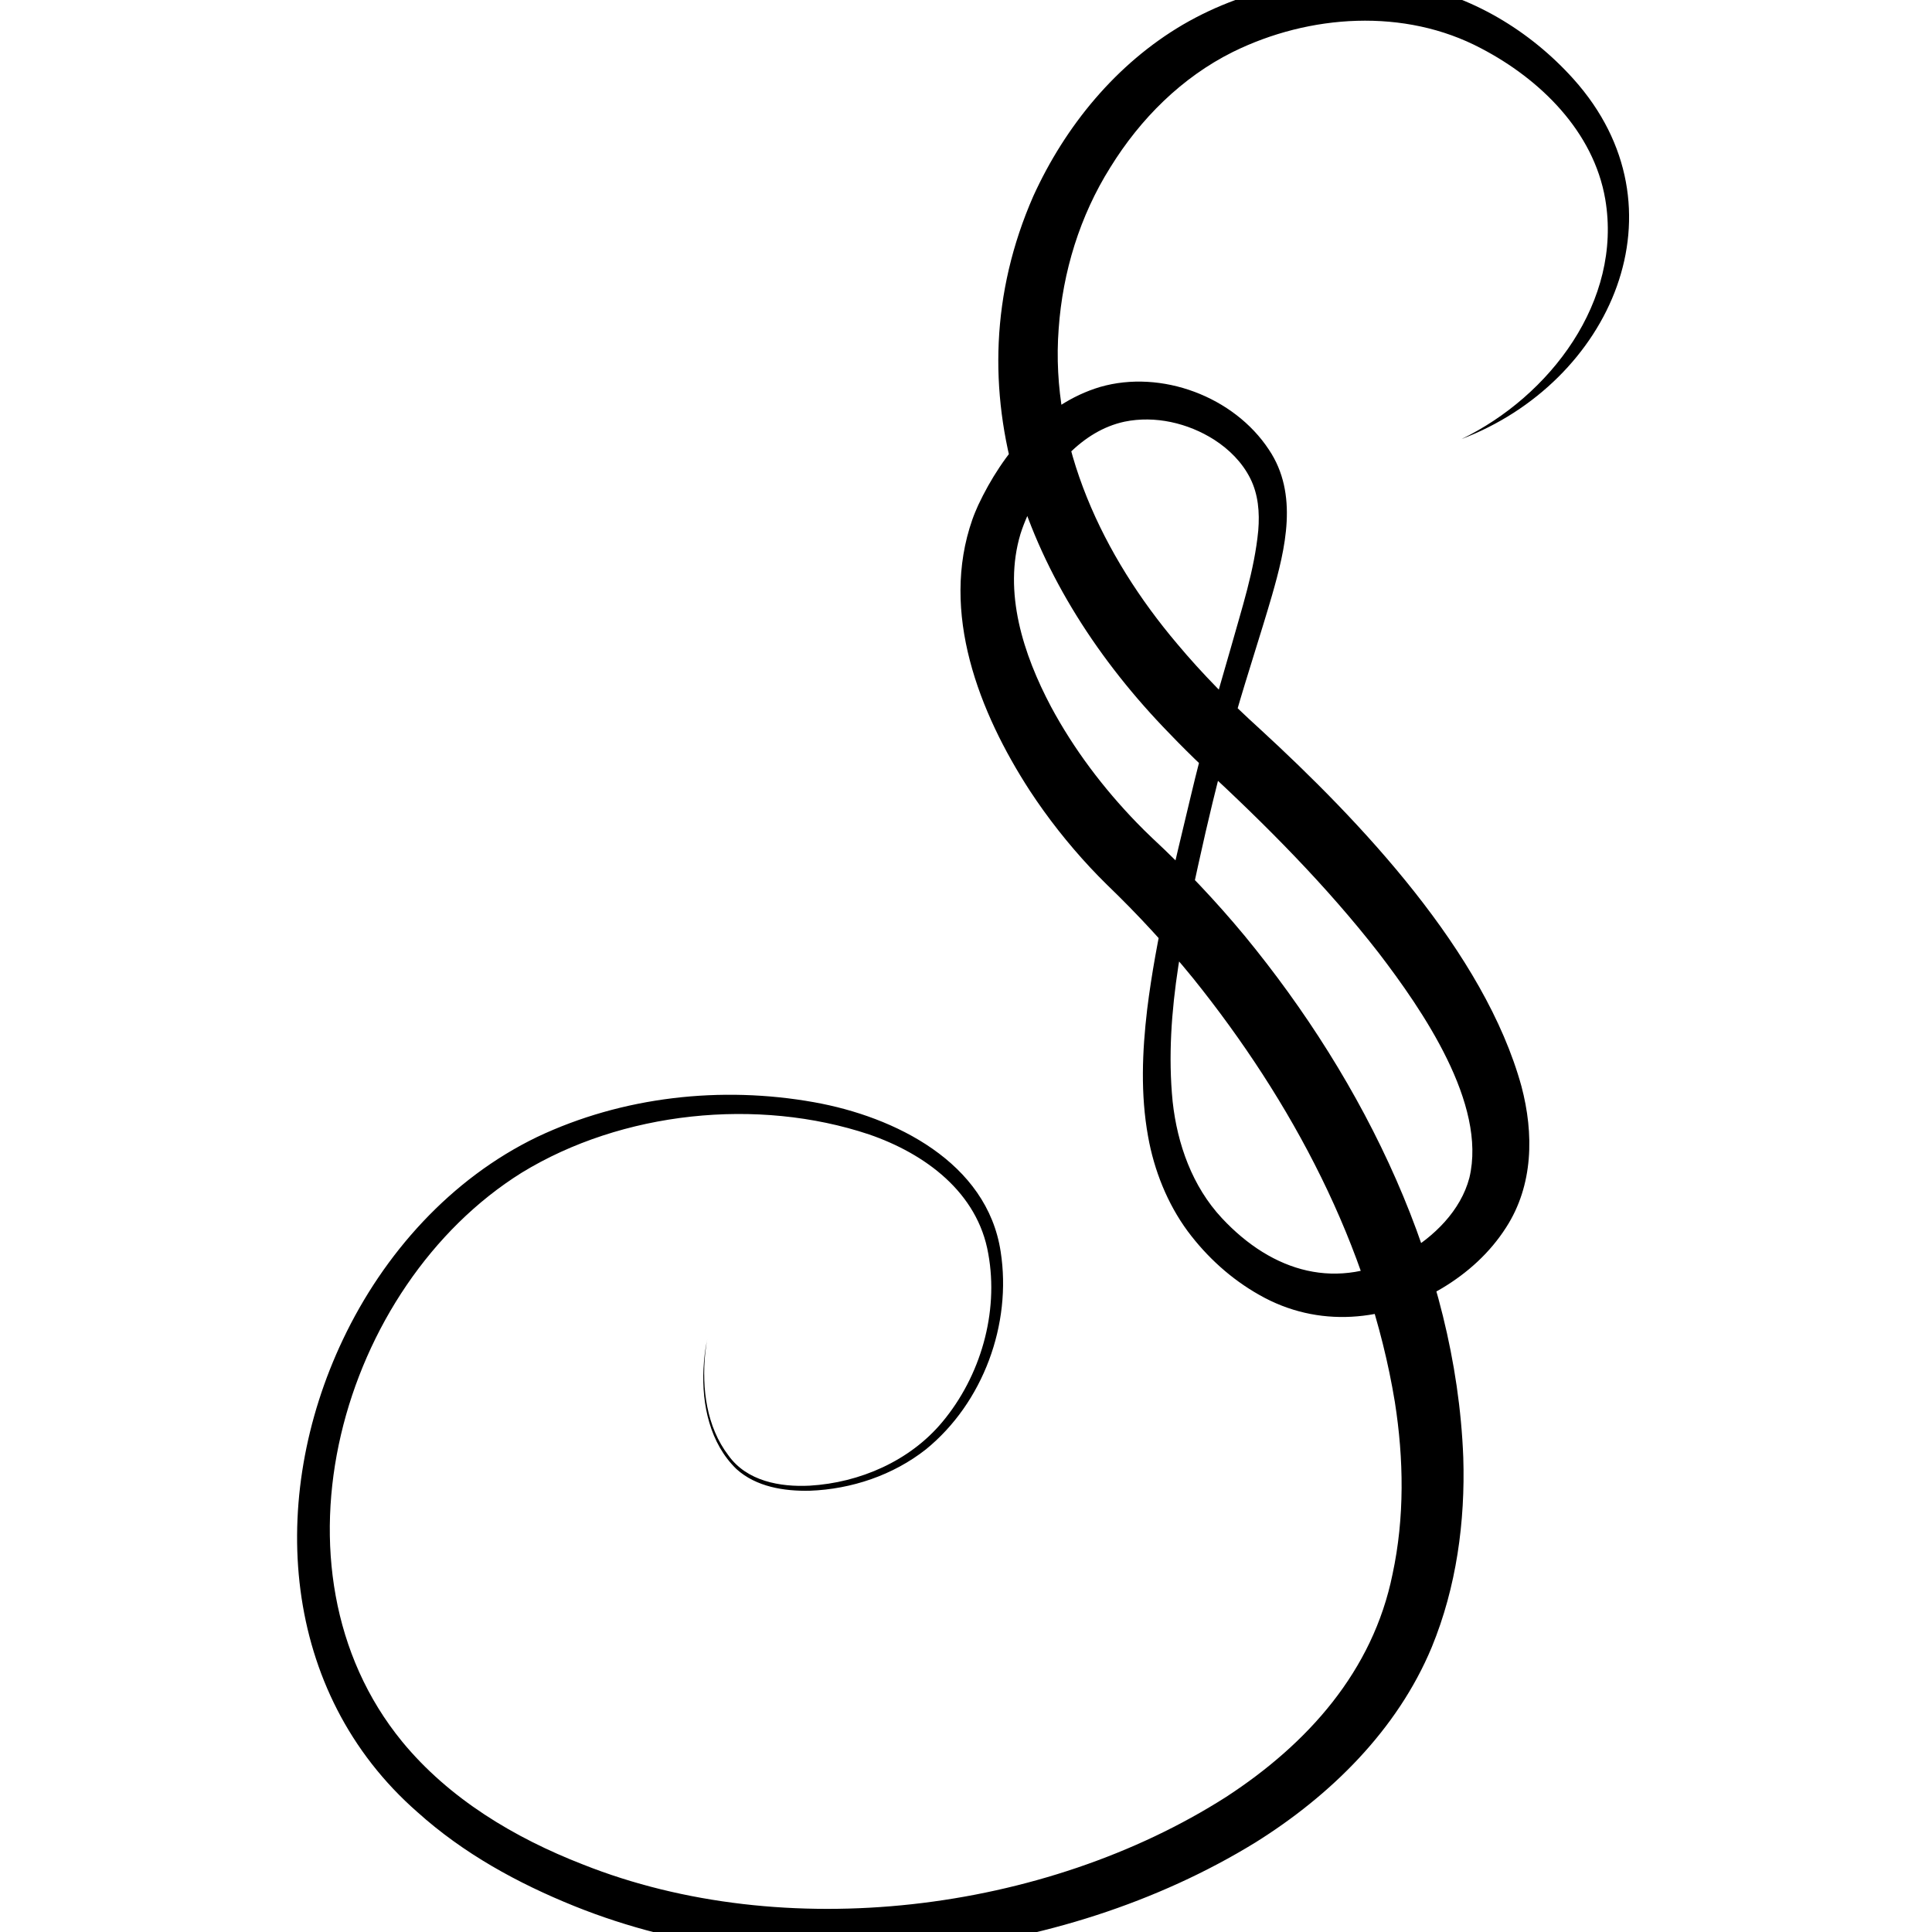 <svg class="drop-cap" xmlns="http://www.w3.org/2000/svg" viewBox="0 0 2000 2000">
<path d="M1512.76,454.61c91.83-44.4,166.83-143.05,149.01-248.3-11.99-70.16-67.36-124.33-128.5-156.24-79.31-41.99-177.79-35.33-256.95,3.68-52.98,26.37-95.86,69.21-126.96,119.58-31.49,50.15-49.26,108.05-53.42,166.91-9.22,120.65,46.02,235.79,122.7,326.28,26.13,31.25,55.22,60.59,85.46,87.98,104.18,95.72,232.78,231.17,270.95,370.21,12.89,48.75,12.38,102.07-15.88,145.86-16.72,26.18-39.73,47-66.11,62.84-58.97,35.07-128.78,41.73-189.51,7.04-29.16-16.45-54.16-39.21-74.08-65.93-21.17-28.74-34.81-63.35-40.98-98.03-7.91-43.69-6.09-87.92-.96-131.43,9.16-74.35,27.7-147.44,44.95-220,12.19-51.53,26.84-103.54,41.67-154.44,11.16-40.1,24.42-80.03,28.39-121.36,1.57-18.89,.03-37.63-8.41-54.31-8.29-16.4-21.73-29.8-37.19-39.75-27.14-17.3-61.23-25.2-92.82-18.69-22.07,4.76-41.17,16.78-57.64,33.18-13.18,13.15-24.45,28.88-33.73,45.74-6.51,11.95-12.2,24.29-16.32,37.2-18.17,60.43,2.95,124.88,31.59,178.98,23.57,43.9,54.17,84.38,88.86,120.18,5.21,5.38,10.53,10.64,15.97,15.78,34.01,31.68,66.04,65.48,95.65,101.22,124.08,150.82,218.65,342.16,226.28,539.86,2.13,66.55-7.14,134.47-32.57,196.35-35.63,85.82-104.92,153.77-182.67,202.35-202.09,124.1-484.02,154.97-704.94,65.84-58.77-23.71-114.78-54.41-162.4-97.22-142.25-124.52-155.11-325.39-77.18-489.35,42.16-88.84,111.69-166.51,200.96-209.6,88.53-41.95,190.67-53.18,286.73-36,83.54,14.92,179.12,62.11,193.17,154.64,11.73,75.22-18.22,156.54-77.36,204.7-34,26.77-77.08,41.24-120.11,42.83-26.63,.61-55.67-3.97-76.07-22.46-27.45-26.59-35.91-66.74-34.08-103.71,.54-10.61,1.72-21.23,4.11-31.59-1.11,5.19-1.81,10.46-2.36,15.74-3.56,36.34,1.38,75.86,24.09,105.52,18.99,26.58,53.32,32.82,84.11,31.26,51.85-3.06,103.66-25.57,137.22-65.83,39.61-47.37,58.7-113.23,47.65-174.16-10.92-63.64-65.43-103.67-123.36-123.59-115.5-38.56-255.83-23.92-359.71,39.63-187.47,117.13-270.17,410.04-123.67,588.95,48.58,59.08,116.15,99.56,187.1,127.14,208.55,82.94,477.84,50.09,665.96-69.99,84.35-54.98,151.8-130.11,172.13-230.45,12.59-58.56,11.7-119.25,2.41-178.36-26.59-161.71-106.82-311.71-208.86-438.6-27.67-34.03-57.44-66.29-88.98-96.66-6.03-5.92-11.93-11.97-17.69-18.14-22.96-24.67-43.82-51.15-62.32-79.35-52.54-80.99-93.18-184.76-59.5-280.78,1.74-4.99,3.95-10.11,6.07-14.89,25.24-53.63,67.31-104.68,126.16-122.3,63.4-18.29,138.62,9.97,174.79,64.99,30.83,45.9,17.02,102.4,3.12,150.93-11.73,40.38-25.48,81.79-37.08,122.11-11.74,39.95-22.2,82.21-31.64,122.89-20.42,91.37-43.4,185.32-34.08,278.96,4.84,44.05,20.41,87.78,50.94,120.51,52.44,56.19,120.06,76.44,189.27,36.89,30.37-17.42,58.03-44.63,66.96-78.59,18.37-76.62-48.6-173.6-93.76-232.67-54.15-69.62-116.9-132.56-181.73-192.51-11.99-11.34-23.67-22.96-35.1-34.89-145.5-149.24-229.31-354.28-140.83-556.15,33.05-72.58,85.89-137.08,155.11-177.67,68.82-39.98,151.96-55.6,230.51-42.18,67.03,11.51,128.3,48.23,173.56,98.59,120.04,133.72,38.39,314.34-116.11,372.79h0Z"/>
</svg>
